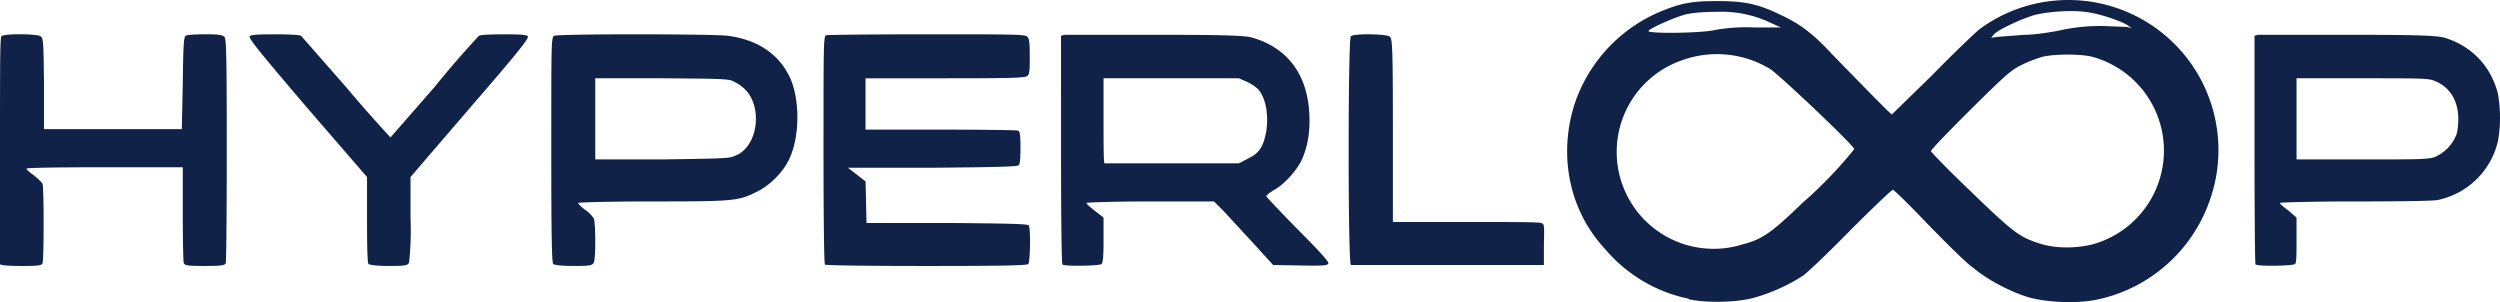 <svg xmlns="http://www.w3.org/2000/svg" width="511.53" height="61.81"><path d="M345.5 61.12a30.5 30.5 0 01-17.2-10.3c-7.2-7.8-9.5-19-6.1-29.6a31.3 31.3 0 0117.9-19c4-1.6 6.1-2 11.3-2 5.6 0 8.4.6 13.1 2.9 3.8 1.8 6.4 3.7 10.2 7.8 6.9 7.1 12.2 12.5 12.4 12.5l8.2-8c4.3-4.4 8.8-8.7 9.8-9.5a30.7 30.7 0 0147 35.2 31.2 31.2 0 01-23.1 20.2c-3.9.8-9.7.6-13.6-.4-3.6-1-8.5-3.5-11.5-6-1.5-1-5.7-5.2-9.4-9-3.8-4-7-7.1-7.2-7.1-.2 0-4 3.6-8.4 8-4.6 4.7-8.9 8.8-10 9.6a36.8 36.8 0 01-10 4.5c-3.6 1-9.9 1.1-13.4.3zm11-11.1c4-1 6-2.4 12.3-8.5a87 87 0 0010.6-11c0-.7-15.1-15-17.2-16.4a21 21 0 00-18-1.8 19.83 19.83 0 0012.3 37.7zm71.6 0a19.9 19.9 0 000-38.4c-2.4-.6-7.6-.6-10.2 0-1 .3-3 1-4.3 1.7-2.1 1-3.2 2-10.5 9.2-4.4 4.4-8 8.1-8 8.4 0 .2 3.7 4 8.2 8.3 8.5 8.2 9.8 9.2 13.7 10.5 3.2 1.1 7.3 1.2 11.1.3zm-13.9-42.9c2 0 5.5-.5 7.7-1 3.1-.6 5-.8 8.4-.8l5 .2.9.3-.8-.6c-1.1-.8-5.4-2.3-8.1-2.7-3-.5-7.8-.2-10.8.5-2.6.7-7.6 3-8.5 4l-.6.7 1.6-.2zm-63.2-1a36 36 0 017.9-.5h5.5l-2.2-1a23.4 23.4 0 00-11-2.2c-2.6 0-4.7.2-6.2.5-2.3.6-7.3 2.8-7.7 3.4-.4.6 10.8.5 13.7-.2zm-351 48v-23.3c0-17.5 0-23.1.3-23.4.6-.6 7.3-.5 8 0 .6.4.6 1.4.7 9.7v9.3h28.2l.2-9.4c.1-7.9.2-9.4.6-9.7.3-.2 2-.3 4-.3 2.6 0 3.5.1 3.9.5.4.4.5 3 .5 23.2 0 12.4-.1 22.9-.2 23.1-.2.5-.9.6-4.3.6-3.5 0-4.1-.1-4.3-.6-.1-.2-.2-4.8-.2-10v-9.6h-16c-9.5 0-16 .1-16 .3 0 .1.7.8 1.6 1.4.8.7 1.6 1.4 1.7 1.7.3.6.3 15.6 0 16.2-.1.5-.8.6-4.2.6-2.3 0-4.2-.1-4.3-.3zm75.4-.1c-.2-.3-.3-2.8-.3-9.1v-8.7l-12.2-14.1c-9.8-11.5-12.1-14.3-11.8-14.7.3-.3 1.4-.4 5.1-.4 2.7 0 5 .1 5.4.3l9.3 10.6a280 280 0 009 10.2l9-10.3A199 199 0 0198 7.32c.3-.2 2.6-.3 5.1-.3 3.5 0 4.6.1 4.9.4.3.4-2.1 3.4-11.8 14.6L84 36.22v8.4a61 61 0 01-.3 9.1c-.3.6-.7.7-4.1.7-2.5 0-3.9-.2-4.2-.4zm37.8 0c-.3-.3-.4-6-.4-23.4 0-22.4 0-23 .6-23.3.9-.4 32-.4 35.5 0 6.1.8 10.5 3.7 12.8 8.7 2 4.5 2 12.3-.4 16.9-1.2 2.4-3.7 4.9-6.2 6.2-4 2-4.5 2.1-21.6 2.1-9.3 0-15.2.2-15.2.3 0 .2.6.8 1.4 1.4a6 6 0 011.8 1.8c.4 1 .4 8.3 0 9-.3.6-.8.7-4.1.7-2.5 0-4-.2-4.2-.4zm37.6-22.3c2.8-1.4 4.2-5 3.8-8.7-.4-2.9-1.7-4.9-4.2-6.2-1.2-.7-1.6-.7-15-.8h-13.6v16.6h13.7c13.7-.2 13.9-.2 15.2-.9zm18 22.4c-.2 0-.3-10.6-.3-23.4 0-21 0-23.3.5-23.5.3-.1 9.6-.2 20.6-.2 17.9 0 20.2 0 20.6.5.4.4.5 1.2.5 4 0 2.7 0 3.6-.5 4-.4.4-2.4.5-16.8.5h-16.3v10.5h15.4c8.4 0 15.5.1 15.8.2.4.2.5.8.5 3.5 0 2.3-.1 3.4-.4 3.6-.3.3-5.6.4-17.7.5h-17.2l1.8 1.4 1.8 1.4.1 4.2.1 4.3h16.5c12.6.1 16.5.2 16.7.5.4.7.3 7.4-.1 7.9-.3.3-5.4.4-21 .4-11.2 0-20.6-.1-20.7-.3zm48.6 0c-.2 0-.3-10.7-.3-23.5V7.32l.8-.2h18.8c15 0 18.3.2 19.6.6 7.2 2.1 11.2 7.6 11.6 15.5.2 3.6-.3 6.8-1.6 9.6-1 2.1-3.6 5-5.7 6.1-.8.5-1.5 1-1.5 1.2 0 .2 2.9 3.2 6.4 6.8 4.7 4.7 6.4 6.6 6.3 7-.2.4-1 .5-5.7.4l-5.6-.1-4.1-4.5-6-6.5-2-2h-13c-7.4 0-13.1.2-13.1.3 0 .2.8.9 1.7 1.6l1.8 1.4v4.5c0 3.1-.1 4.7-.4 5-.4.4-7.7.5-8 .1zm38-21.7c2.3-1.1 3.1-2.4 3.7-5.6.5-3.4-.1-6.8-1.7-8.6a9.1 9.1 0 00-2.3-1.5l-1.6-.7h-27.7v8.5c0 4.8 0 8.7.2 8.9h27.5zm21 21.7c-.6-.2-.6-46.1 0-46.7.6-.6 7.4-.5 8 .1.5.4.6 2.6.6 19.2v18.7h14.8c8.1 0 15.1 0 15.5.2.7.2.7.3.6 4.4v4.2h-39.5zm185.1 0c-.1 0-.2-10.7-.2-23.5V7.32l.7-.2h18.5c15.6 0 18 .2 19.7.6 5.5 1.7 9.4 5.7 10.9 11.4a28 28 0 010 9.8 16 16 0 01-12.3 12c-1.1.2-7 .3-17 .3-9 0-15.4.2-15.3.3 0 .2.8.9 1.8 1.6l1.6 1.4v4.5c0 3.1 0 4.7-.3 5-.5.4-7.7.5-8 .1zm36.7-22a8.3 8.3 0 004.3-4.3c.3-.6.5-2.1.5-3.4 0-3.9-1.8-6.8-5.2-8-1.2-.4-3.6-.4-14.6-.4h-13.3v16.6h13.4c11.4 0 13.6 0 14.9-.5z" fill="#102247"/></svg>